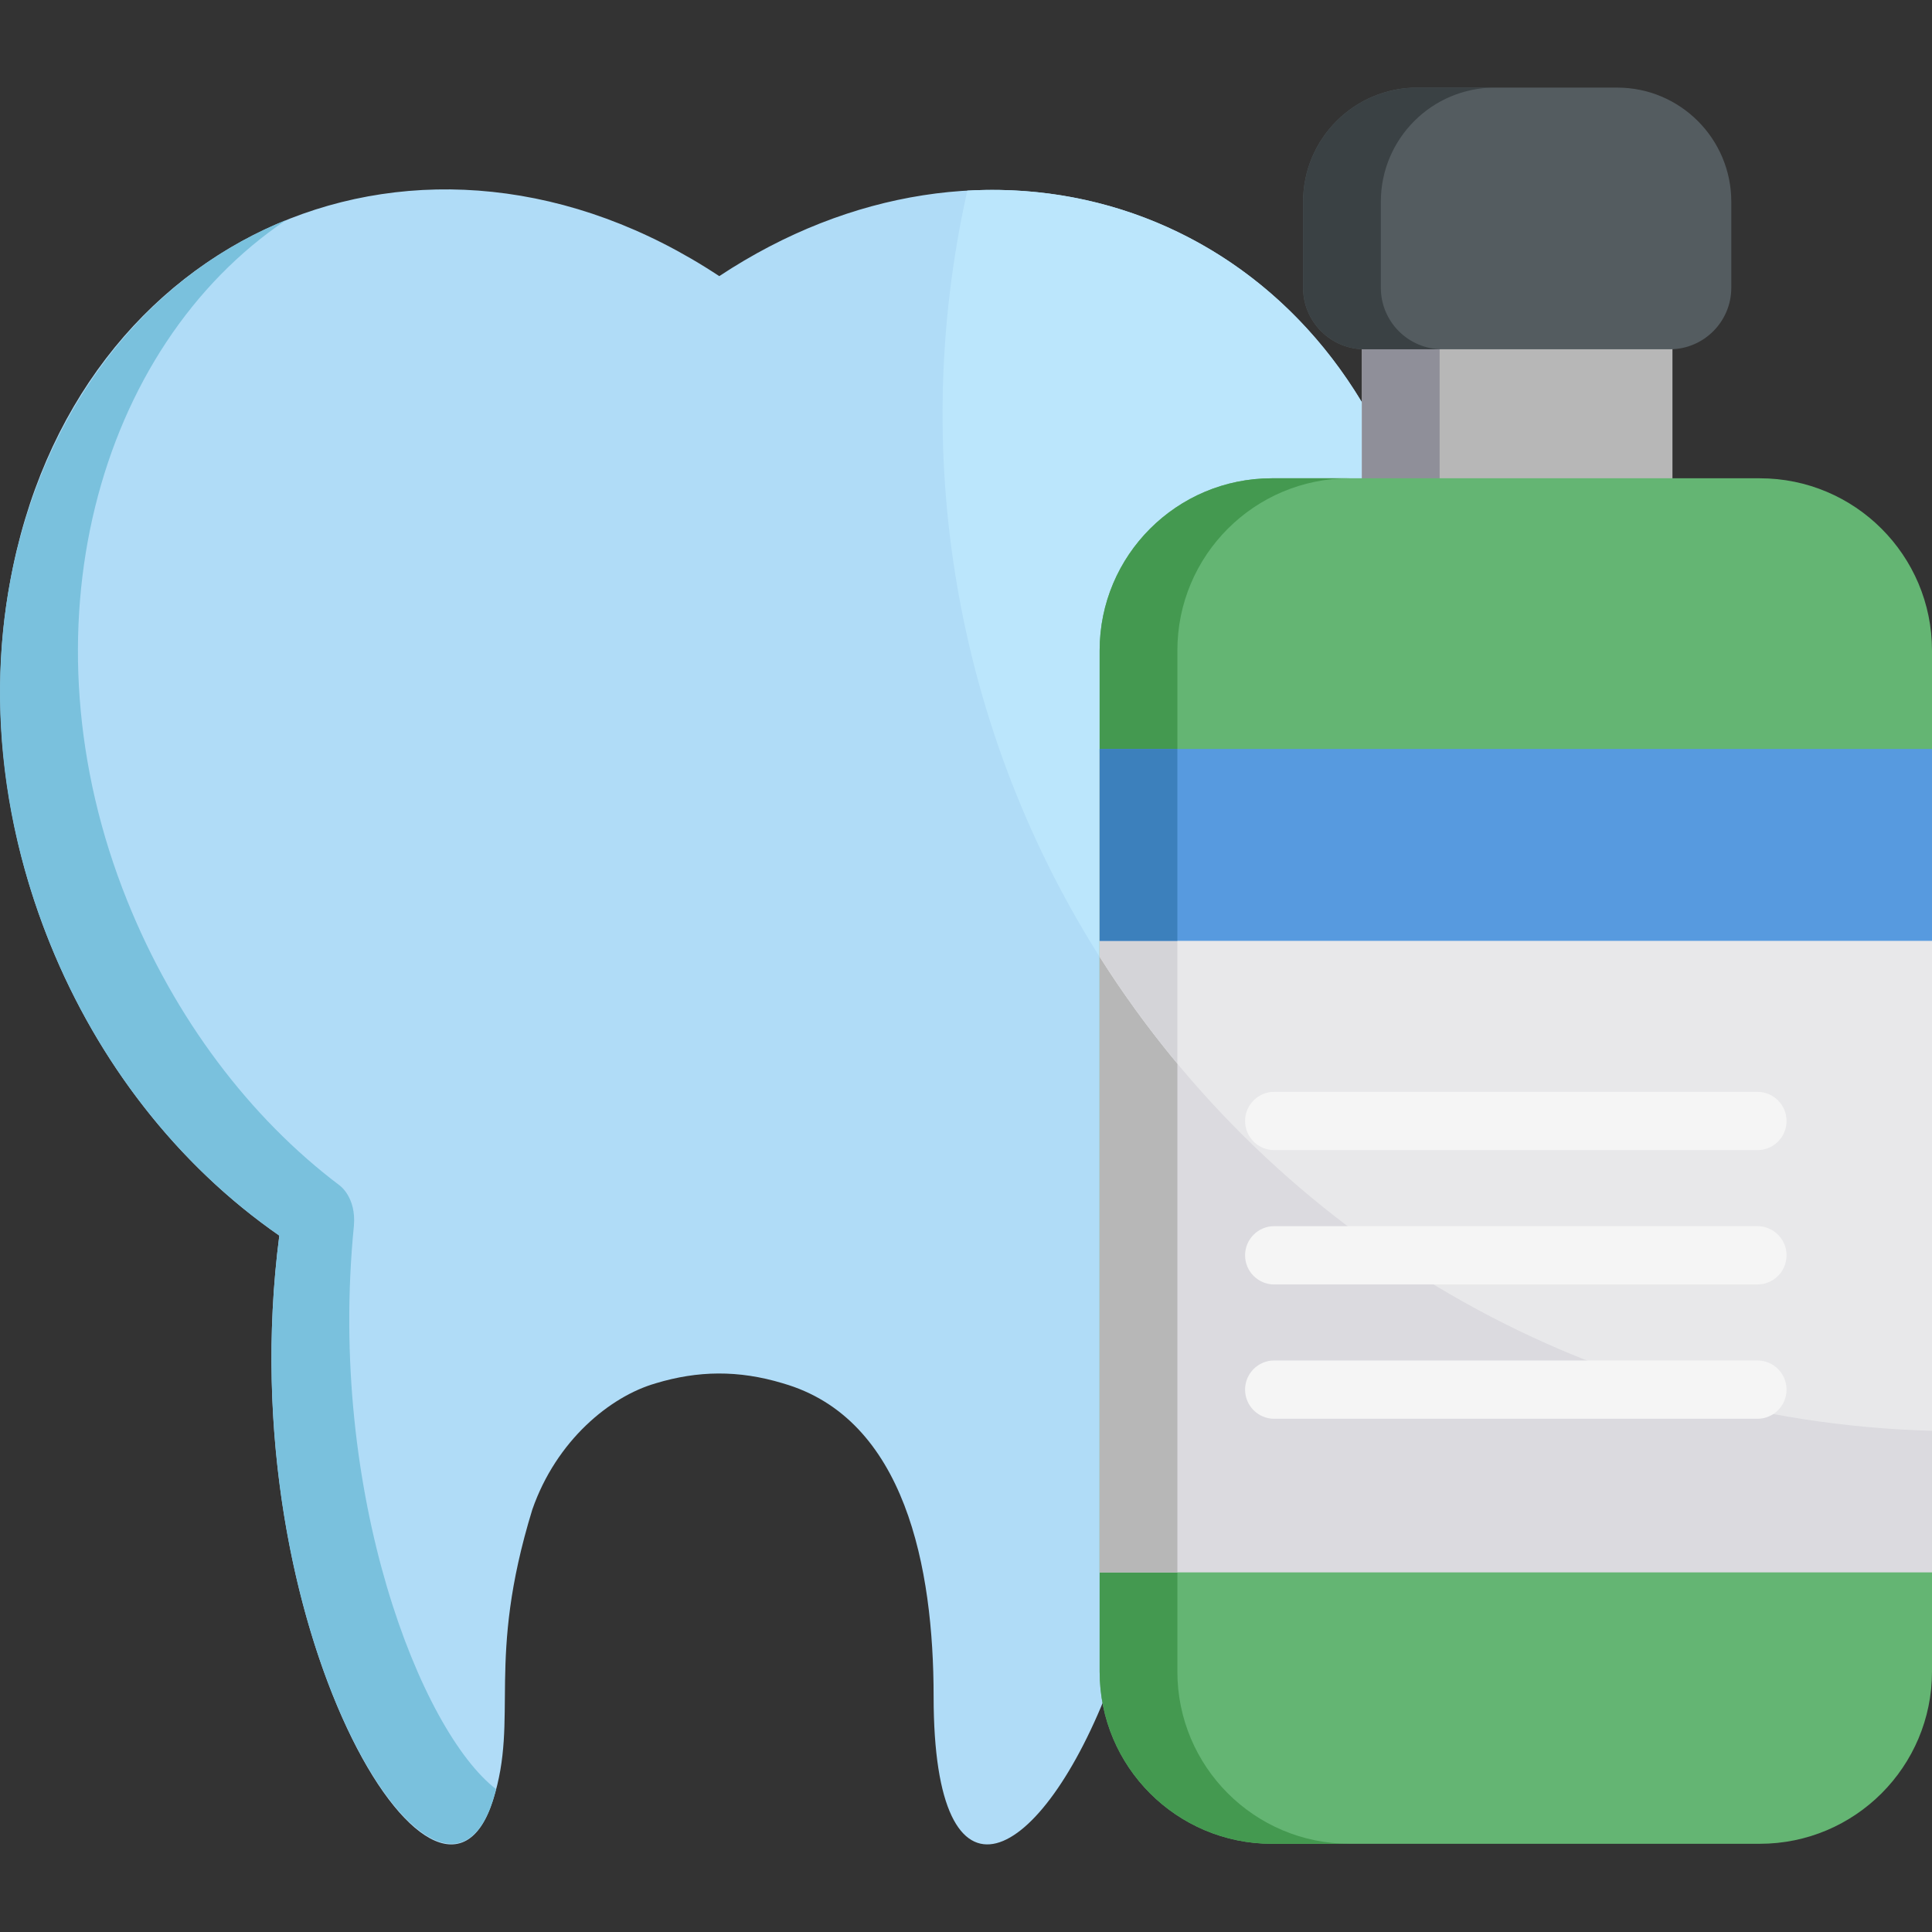 <?xml version="1.0" encoding="iso-8859-1"?>
<!-- Generator: Adobe Illustrator 19.0.0, SVG Export Plug-In . SVG Version: 6.00 Build 0)  -->
<svg xmlns="http://www.w3.org/2000/svg" xmlns:xlink="http://www.w3.org/1999/xlink" version="1.1" id="Layer_1" x="0px" y="0px" viewBox="0 0 512 512" style="enable-background:new 0 0 512 512;" xml:space="preserve">
<rect x="0" y="0" width="512" height="512" fill="#333333" stroke="none"/>
<path style="fill:#B0DCF7;" d="M294.413,175.388c0-25.205,20.432-45.639,45.638-45.639h31.865  C344.134,53.624,260.754,26.808,190.614,73.178C112.181,21.327,19.467,60.928,2.623,154.471  C-8.961,217.805,19.207,289.45,74.022,327.448c-13.46,103.875,42.431,194.26,56.616,149.672  c7.008-22.067-1.935-36.807,10.431-77.073c6.369-18.308,20.631-30,32.711-33.457l0.011-0.008c11.153-3.357,21.852-3.55,33.648,0  l0.01,0.008c32.533,9.309,39.967,49.01,39.967,82.958c0,60.261,28.693,44.803,46.999-3.825L294.413,175.388L294.413,175.388z"/>
<path style="fill:#7AC1DD;" d="M93.788,324.84c0-0.014,0-0.024,0.002-0.038c0.639-7.6-3.827-10.684-3.827-10.684v-0.001  c-23.695-17.866-43.69-44.223-56.233-75.382C4.936,167.206,25.781,91.973,75.821,58.32C11.669,84.188-19.597,168.424,13.127,249.723  c13.358,33.184,35.166,59.889,60.895,77.726c-13.813,106.606,44.988,197.458,57.441,146.698  C111.58,458.835,86.722,396.057,93.788,324.84z"/>
<path style="fill:#BBE6FC;" d="M371.896,129.75c-0.955-2.624-1.984-5.207-3.08-7.747c-0.366-0.843-0.734-1.685-1.115-2.515  c-0.025-0.056-0.05-0.112-0.076-0.168c-21.324-46.336-64.68-71.434-111.276-68.802c-16.198,72.36-1.993,147.119,38.063,207.7v-82.83  c0-25.205,20.432-45.639,45.638-45.639L371.896,129.75L371.896,129.75z"/>
<rect x="360.916" y="91.531" style="fill:#B7B7B7;" width="82.302" height="36.247"/>
<rect x="360.916" y="91.531" style="fill:#8F8F99;" width="20.602" height="36.247"/>
<path style="fill:#64B573;" d="M466.359,126.75H337.052c-25.207,0-45.638,20.434-45.638,45.639v270.595  c0,25.203,20.432,45.638,45.638,45.638h129.307c25.207,0,45.641-20.435,45.641-45.638V172.389  C512,147.183,491.566,126.75,466.359,126.75z"/>
<path style="fill:#449950;" d="M312.017,442.983V172.388c0-25.205,20.432-45.639,45.639-45.639h-20.602  c-25.207,0-45.638,20.434-45.638,45.639v270.595c0,25.203,20.432,45.638,45.638,45.638h20.602  C332.448,488.62,312.017,468.186,312.017,442.983z"/>
<path style="fill:#DBDADF;" d="M291.414,199.51v217.186c11.077,0,209.457,0,220.585,0V199.51H291.414z"/>
<polyline style="fill:#B7B7B7;" points="295.624,416.696 291.414,416.696 291.414,199.51 312.017,199.51 312.017,416.696   298.029,416.696 "/>
<path style="fill:#E8E8EA;" d="M291.414,253.554c46.533,73.588,127.689,123.098,220.585,125.622V199.51H291.414V253.554z"/>
<path style="fill:#D4D4D8;" d="M312.017,199.51h-20.602v54.044c6.259,9.897,13.148,19.353,20.602,28.322V199.51z"/>
<path style="fill:#579ADF;" d="M291.414,198.48v50.852c2.952,0,215.869,0,220.585,0V198.48H291.414z"/>
<polyline style="fill:#3C80BC;" points="305.662,249.333 291.414,249.333 291.414,198.48 312.017,198.48 312.017,249.333   308.101,249.333 "/>
<g>
	<path style="fill:#F5F5F5;" d="M465.727,304.802H337.686c-4.268,0-7.726-3.459-7.726-7.726c0-4.268,3.459-7.726,7.726-7.726   h128.042c4.266,0,7.726,3.459,7.726,7.726C473.453,301.344,469.993,304.802,465.727,304.802z"/>
	<path style="fill:#F5F5F5;" d="M465.727,340.397H337.686c-4.268,0-7.726-3.459-7.726-7.726c0-4.269,3.459-7.727,7.726-7.727   h128.042c4.266,0,7.726,3.459,7.726,7.727C473.453,336.938,469.993,340.397,465.727,340.397z"/>
	<path style="fill:#F5F5F5;" d="M465.727,375.991H337.686c-4.268,0-7.726-3.459-7.726-7.726c0-4.269,3.459-7.727,7.726-7.727   h128.042c4.266,0,7.726,3.459,7.726,7.727C473.453,372.532,469.993,375.991,465.727,375.991z"/>
</g>
<path style="fill:#545C60;" d="M428.55,23.213h-52.958c-16.703,0-30.246,13.536-30.261,30.235v22.798  c0,9.01,7.306,16.316,16.317,16.316h80.845c9.013,0,16.318-7.307,16.318-16.316V53.475C458.812,36.764,445.264,23.213,428.55,23.213  z"/>
<path style="fill:#3A4144;" d="M365.935,76.246V53.448c0.014-16.699,13.558-30.235,30.261-30.235h-20.603  c-16.703,0-30.246,13.536-30.261,30.235v22.798c0,9.01,7.306,16.316,16.317,16.316h20.602  C373.24,92.562,365.935,85.256,365.935,76.246z"/>
<g>
</g>
<g>
</g>
<g>
</g>
<g>
</g>
<g>
</g>
<g>
</g>
<g>
</g>
<g>
</g>
<g>
</g>
<g>
</g>
<g>
</g>
<g>
</g>
<g>
</g>
<g>
</g>
<g>
</g>
</svg>
